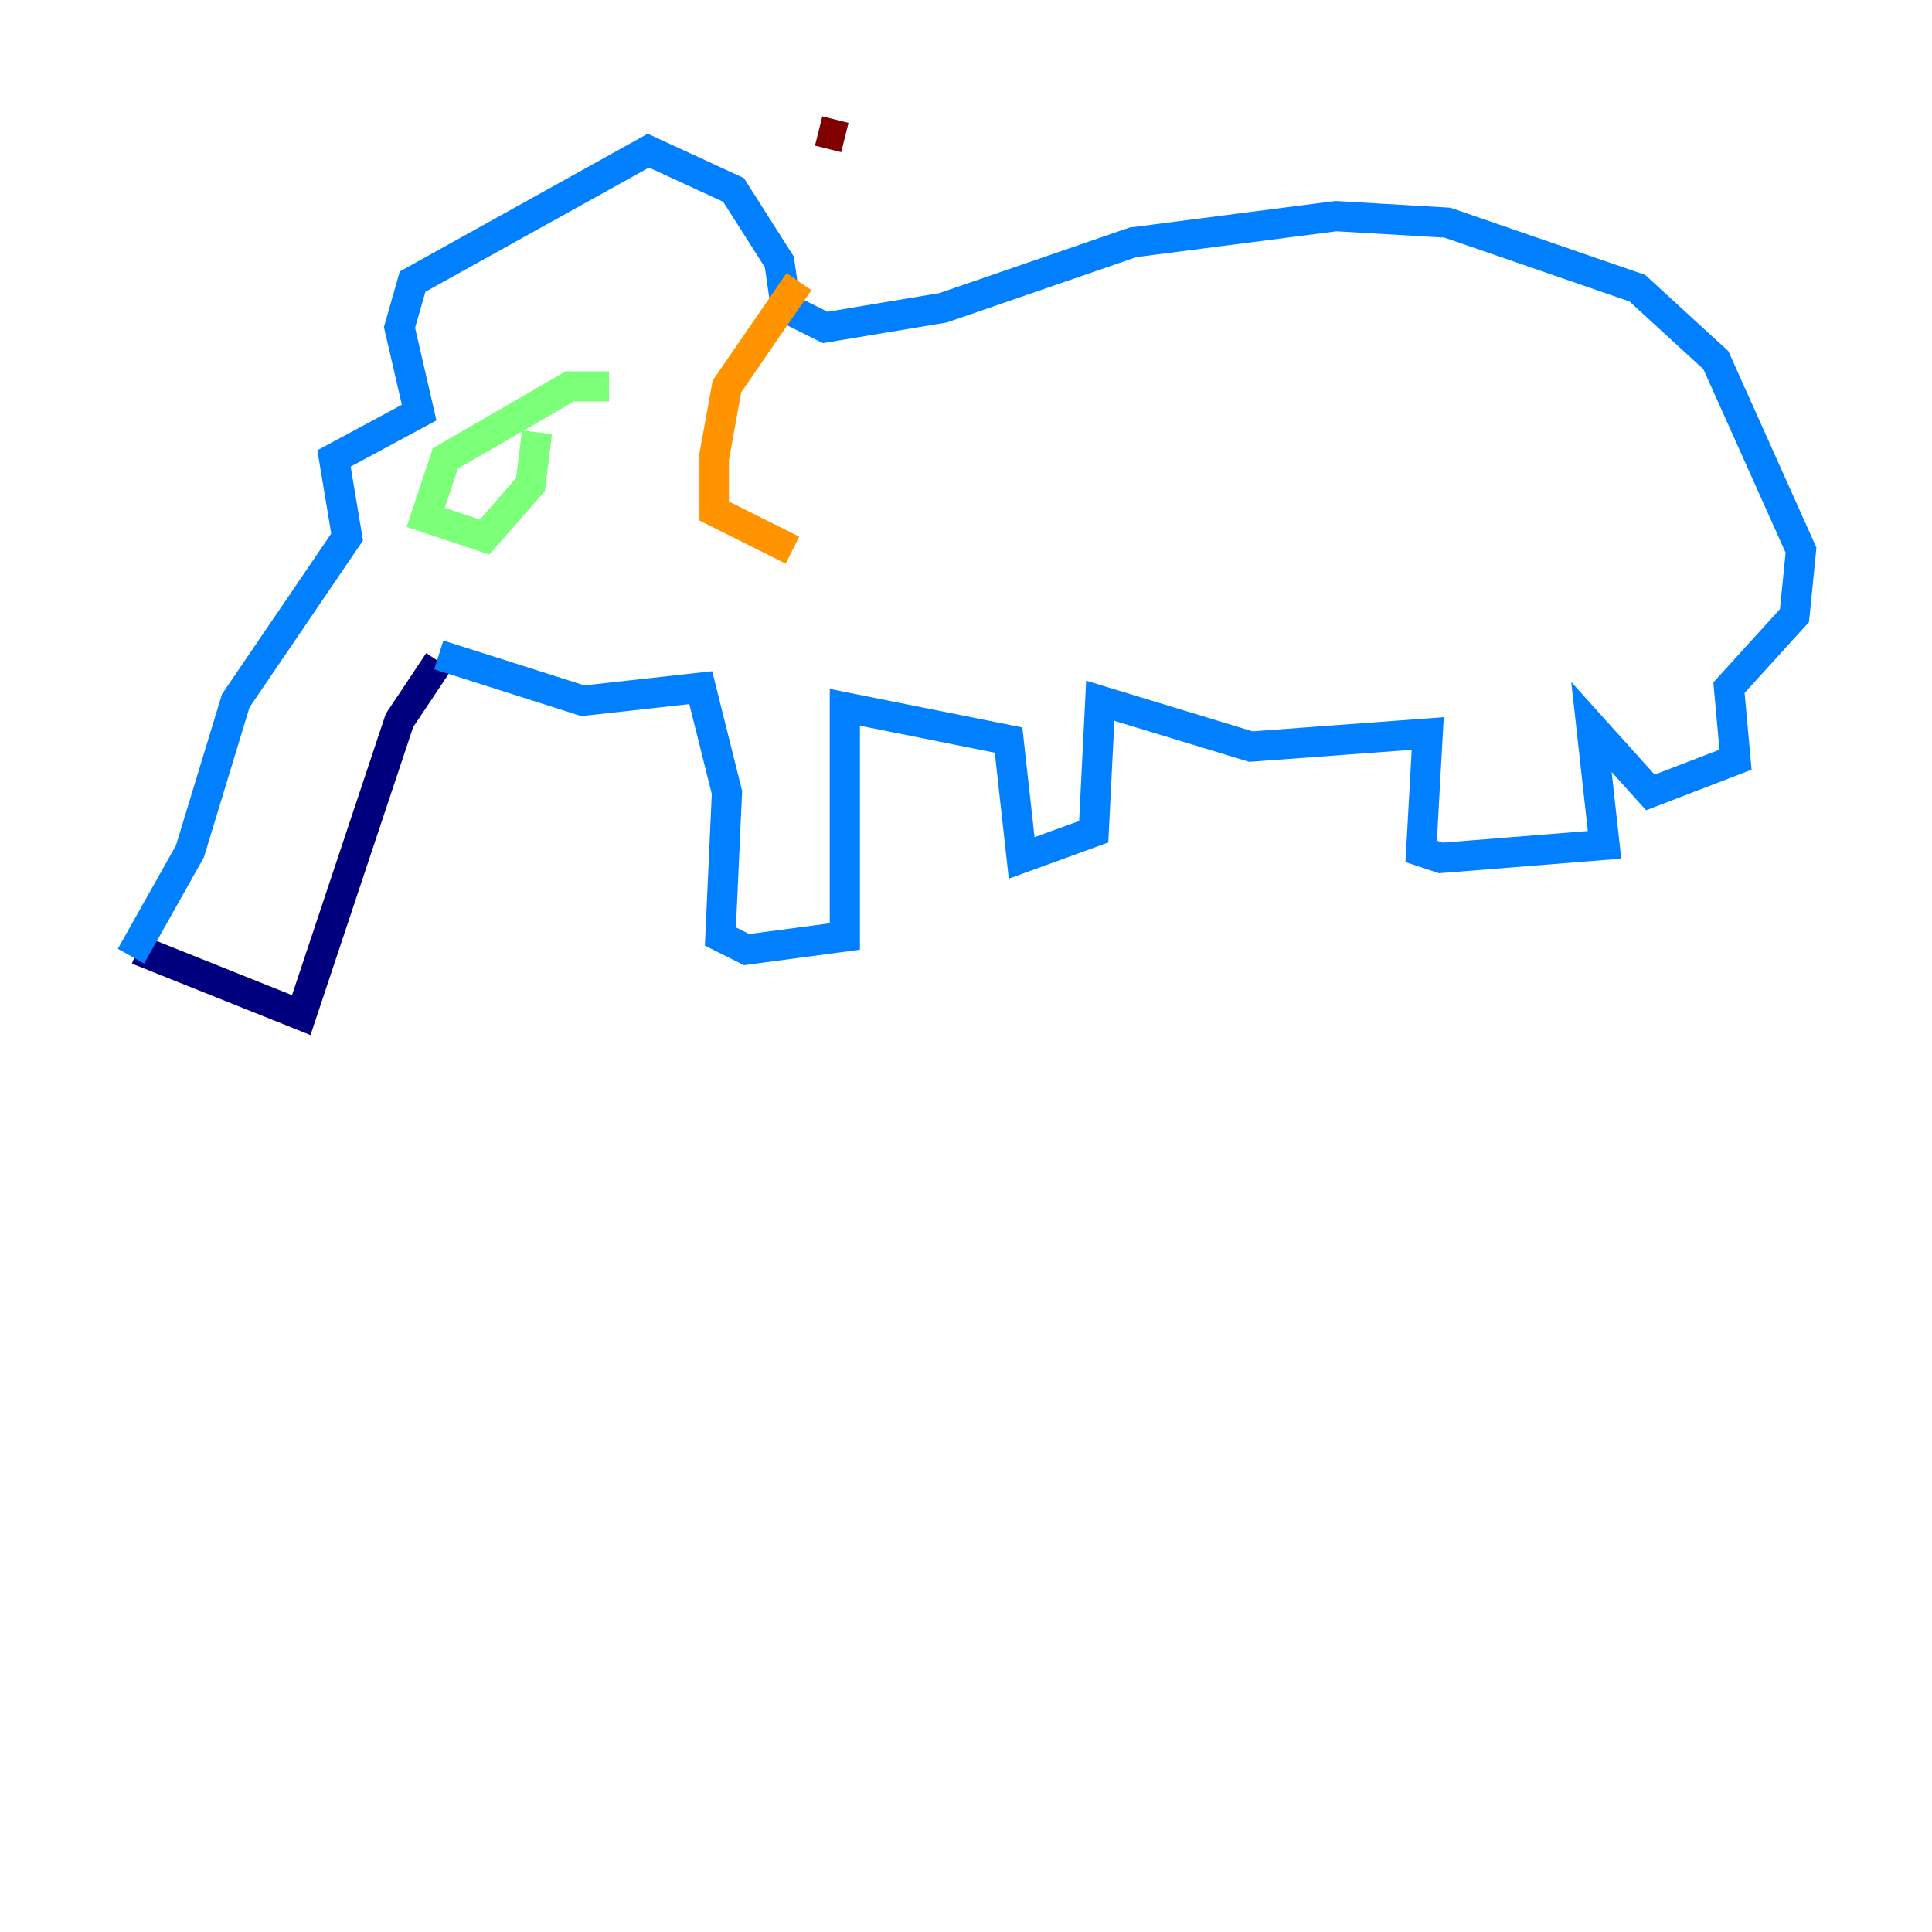 <?xml version="1.0" encoding="utf-8" ?>
<svg baseProfile="tiny" height="128" version="1.2" viewBox="0,0,128,128" width="128" xmlns="http://www.w3.org/2000/svg" xmlns:ev="http://www.w3.org/2001/xml-events" xmlns:xlink="http://www.w3.org/1999/xlink"><defs /><polyline fill="none" points="9.112,62.915 19.959,67.254 26.468,47.729 29.071,43.824" stroke="#00007f" stroke-width="2" /><polyline fill="none" points="29.071,43.39 38.617,46.427 46.427,45.559 48.163,52.502 47.729,62.047 49.464,62.915 55.973,62.047 55.973,46.861 66.82,49.031 67.688,56.841 72.461,55.105 72.895,46.427 82.875,49.464 94.59,48.597 94.156,56.407 95.458,56.841 106.305,55.973 105.437,48.163 109.342,52.502 114.983,50.332 114.549,45.559 118.888,40.786 119.322,36.447 113.681,23.864 108.475,19.091 95.891,14.752 88.515,14.319 75.064,16.054 62.481,20.393 54.671,21.695 52.068,20.393 51.634,17.356 48.597,12.583 42.956,9.98 27.336,18.658 26.468,21.695 27.77,27.336 22.129,30.373 22.997,35.58 15.62,46.427 12.583,56.407 8.678,63.349" stroke="#0080ff" stroke-width="2" /><polyline fill="none" points="40.352,25.6 37.749,25.6 29.505,30.373 28.203,34.278 32.108,35.58 35.146,32.108 35.58,28.637" stroke="#7cff79" stroke-width="2" /><polyline fill="none" points="52.936,18.658 48.163,25.6 47.295,30.373 47.295,33.844 52.502,36.447" stroke="#ff9400" stroke-width="2" /><polyline fill="none" points="55.973,9.112 54.237,8.678" stroke="#7f0000" stroke-width="2" /></svg>